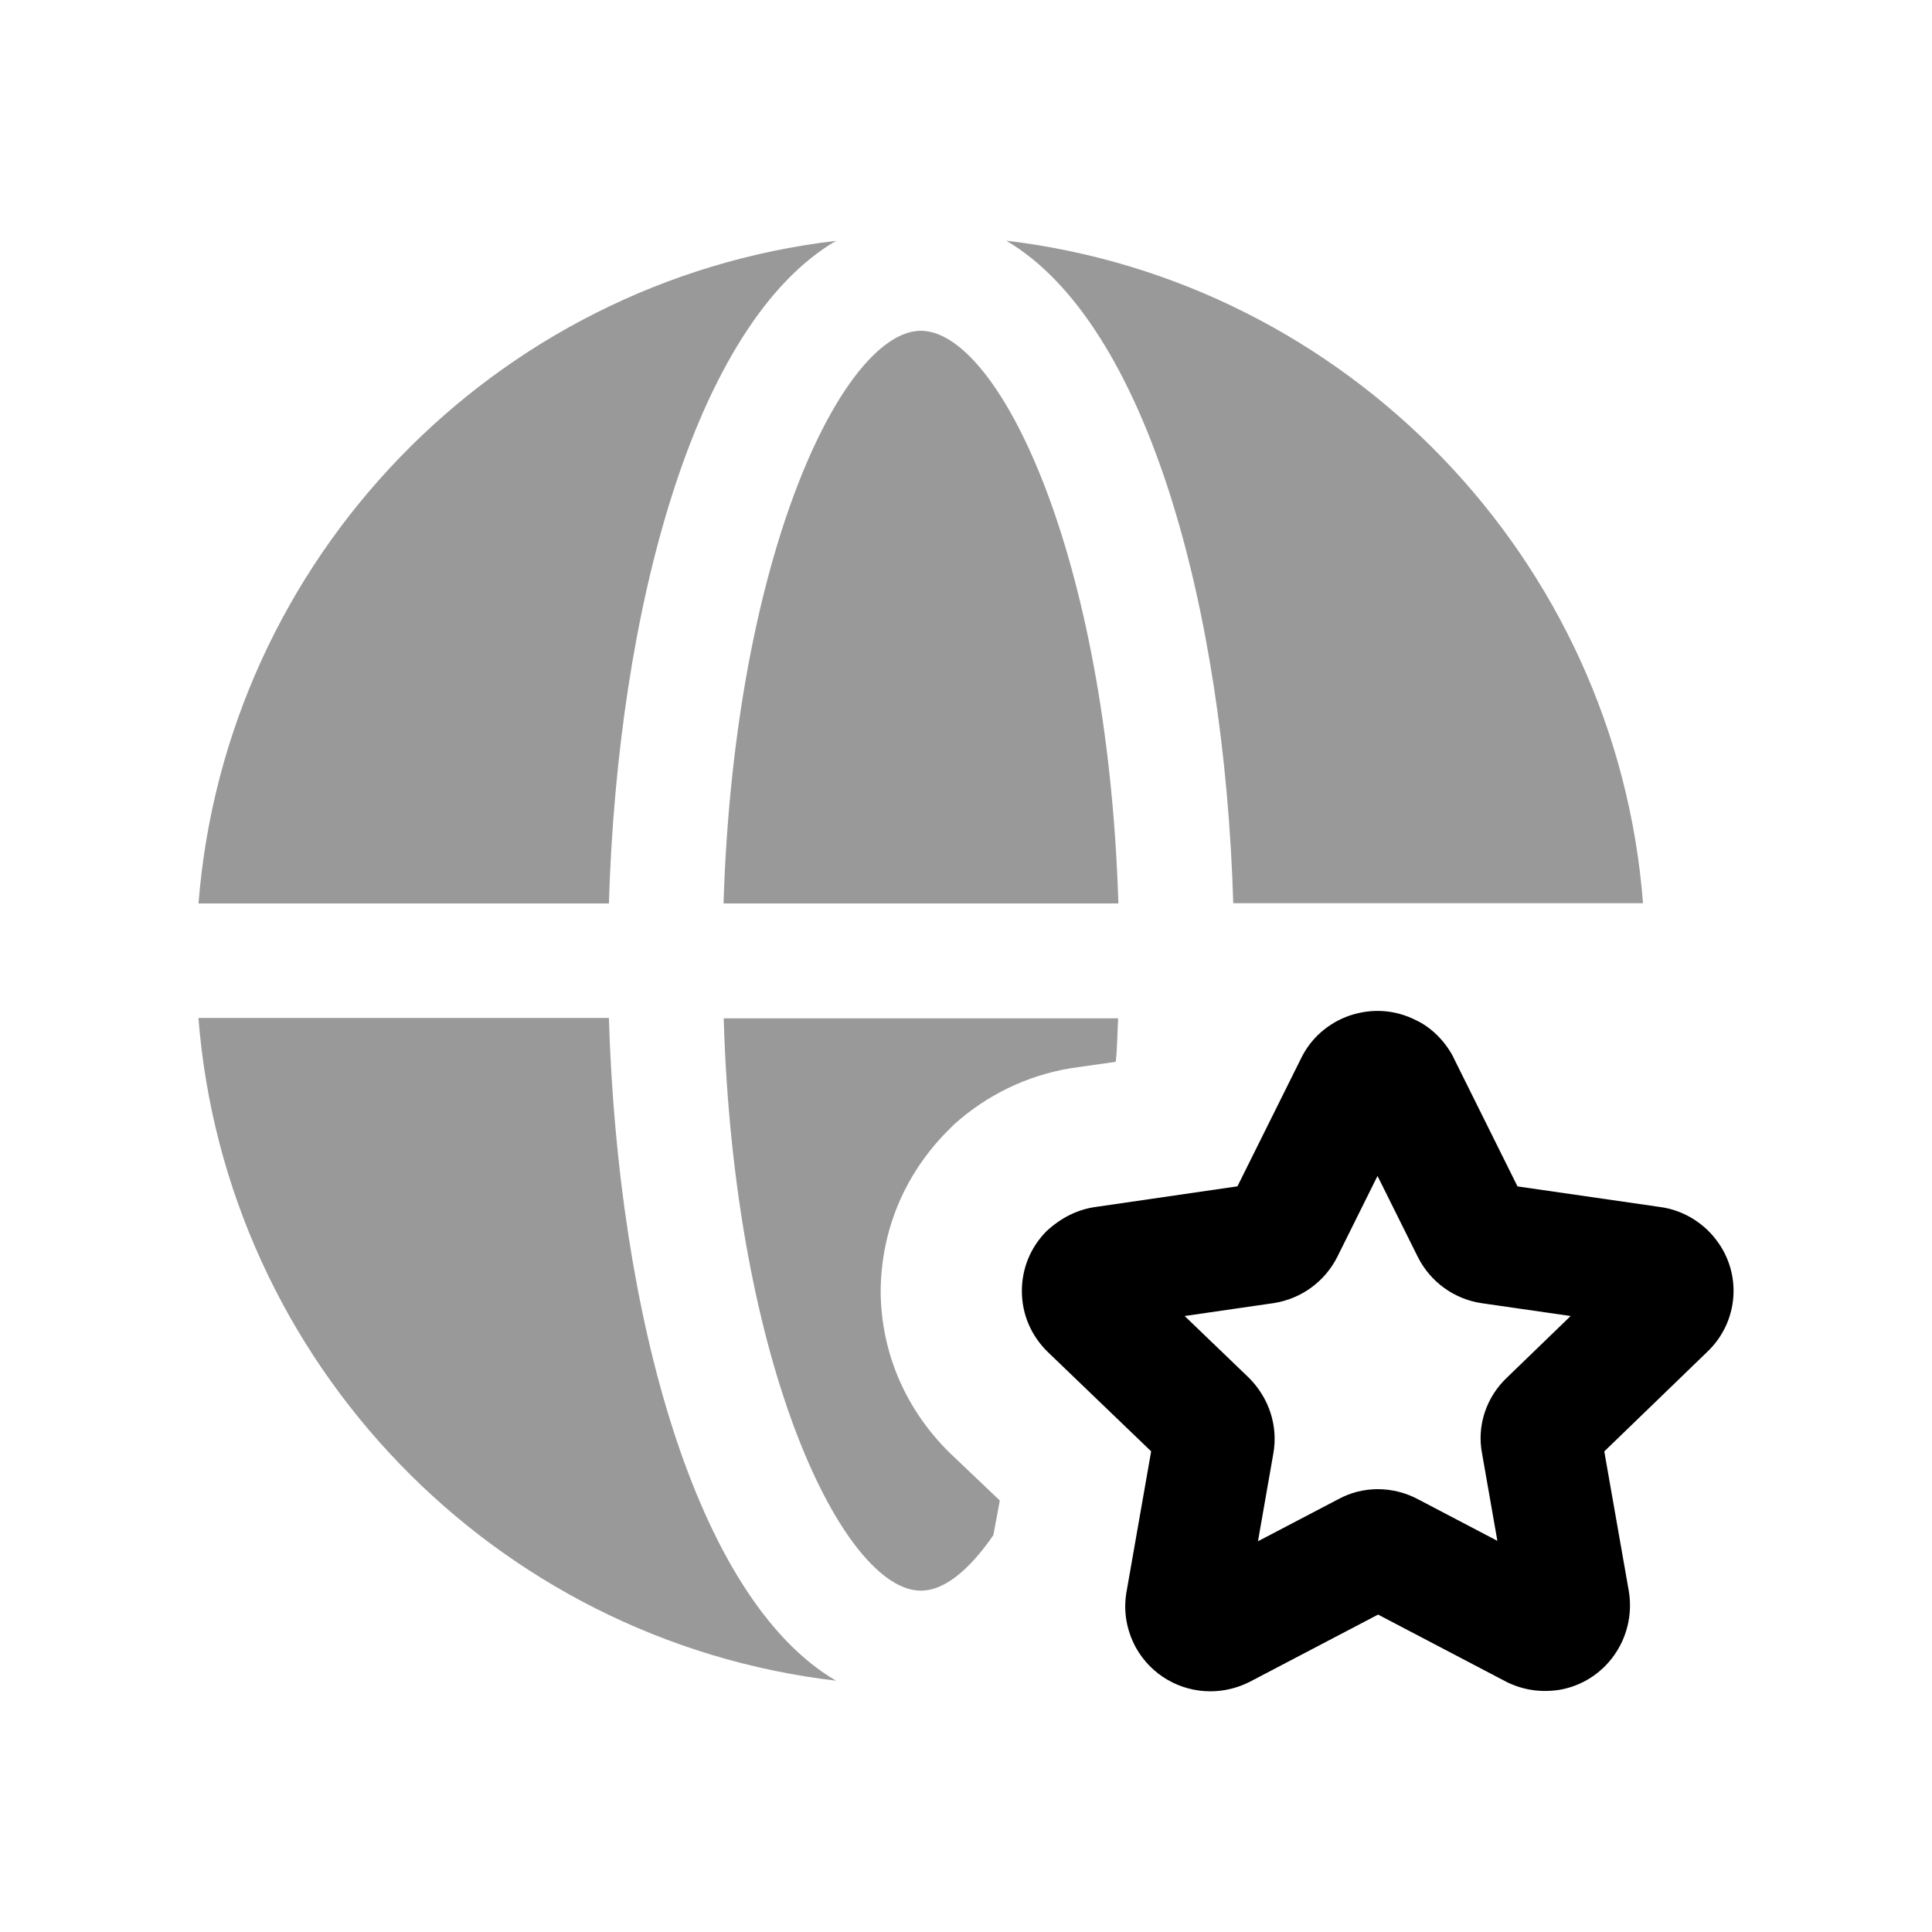 <svg width="24" height="24" viewBox="0 0 24 24" fill="none" xmlns="http://www.w3.org/2000/svg">
<g opacity="0.4">
<path fill-rule="evenodd" clip-rule="evenodd" d="M13.893 11.223C13.757 6.859 12.395 4.109 11.44 4.109C10.486 4.109 9.124 6.859 8.988 11.223H13.893Z" fill="black"/>
<path fill-rule="evenodd" clip-rule="evenodd" d="M10.94 16.06C10.94 15.3 11.23 14.6 11.76 14.06L11.85 13.97C12.26 13.6 12.76 13.36 13.3 13.27L13.86 13.19C13.88 13.02 13.88 12.83 13.89 12.65H8.99C9.12 17.01 10.49 19.76 11.44 19.76C11.72 19.76 12.03 19.52 12.34 19.07L12.42 18.64L11.8 18.05C11.25 17.51 10.95 16.81 10.94 16.06Z" fill="black"/>
<path fill-rule="evenodd" clip-rule="evenodd" d="M15.32 11.22H20.41C20.08 6.94 16.73 3.49 12.5 2.99C14.25 4.02 15.21 7.55 15.32 11.22Z" fill="black"/>
<path fill-rule="evenodd" clip-rule="evenodd" d="M10.385 2.992C6.146 3.489 2.803 6.938 2.466 11.223H7.564C7.674 7.555 8.635 4.016 10.385 2.992Z" fill="black"/>
<path fill-rule="evenodd" clip-rule="evenodd" d="M7.564 12.646H2.465C2.803 16.932 6.146 20.38 10.385 20.878C8.635 19.854 7.674 16.315 7.564 12.646Z" fill="black"/>
</g>
<path fill-rule="evenodd" clip-rule="evenodd" d="M18.723 17.11C18.46 17.357 18.344 17.715 18.411 18.057L18.601 19.141L17.622 18.628C17.307 18.457 16.931 18.457 16.628 18.622L15.627 19.146L15.818 18.055C15.878 17.715 15.767 17.367 15.512 17.113L14.716 16.348L15.827 16.187C16.166 16.133 16.46 15.919 16.614 15.61L17.112 14.608L17.612 15.613C17.767 15.923 18.064 16.139 18.408 16.189L19.511 16.348L18.723 17.11ZM21.32 15.403C21.151 15.179 20.895 15.03 20.624 14.994L18.851 14.738L18.059 13.144L18.055 13.134C17.948 12.927 17.774 12.759 17.589 12.673C17.336 12.545 17.05 12.521 16.768 12.615C16.5 12.707 16.285 12.897 16.164 13.144L15.372 14.737L13.585 14.997C13.377 15.032 13.184 15.125 13 15.294C12.801 15.495 12.692 15.761 12.694 16.044C12.696 16.326 12.807 16.589 13.013 16.792L14.3 18.029L13.991 19.792C13.955 20.021 13.994 20.249 14.108 20.463C14.302 20.812 14.661 21.01 15.035 21.01C15.2 21.01 15.368 20.972 15.527 20.891L17.119 20.057L18.722 20.897C18.918 20.992 19.136 21.028 19.37 20.992C19.934 20.897 20.324 20.361 20.236 19.778L19.929 18.03L21.201 16.8C21.597 16.43 21.646 15.828 21.32 15.403Z" fill="black"/>
</svg>